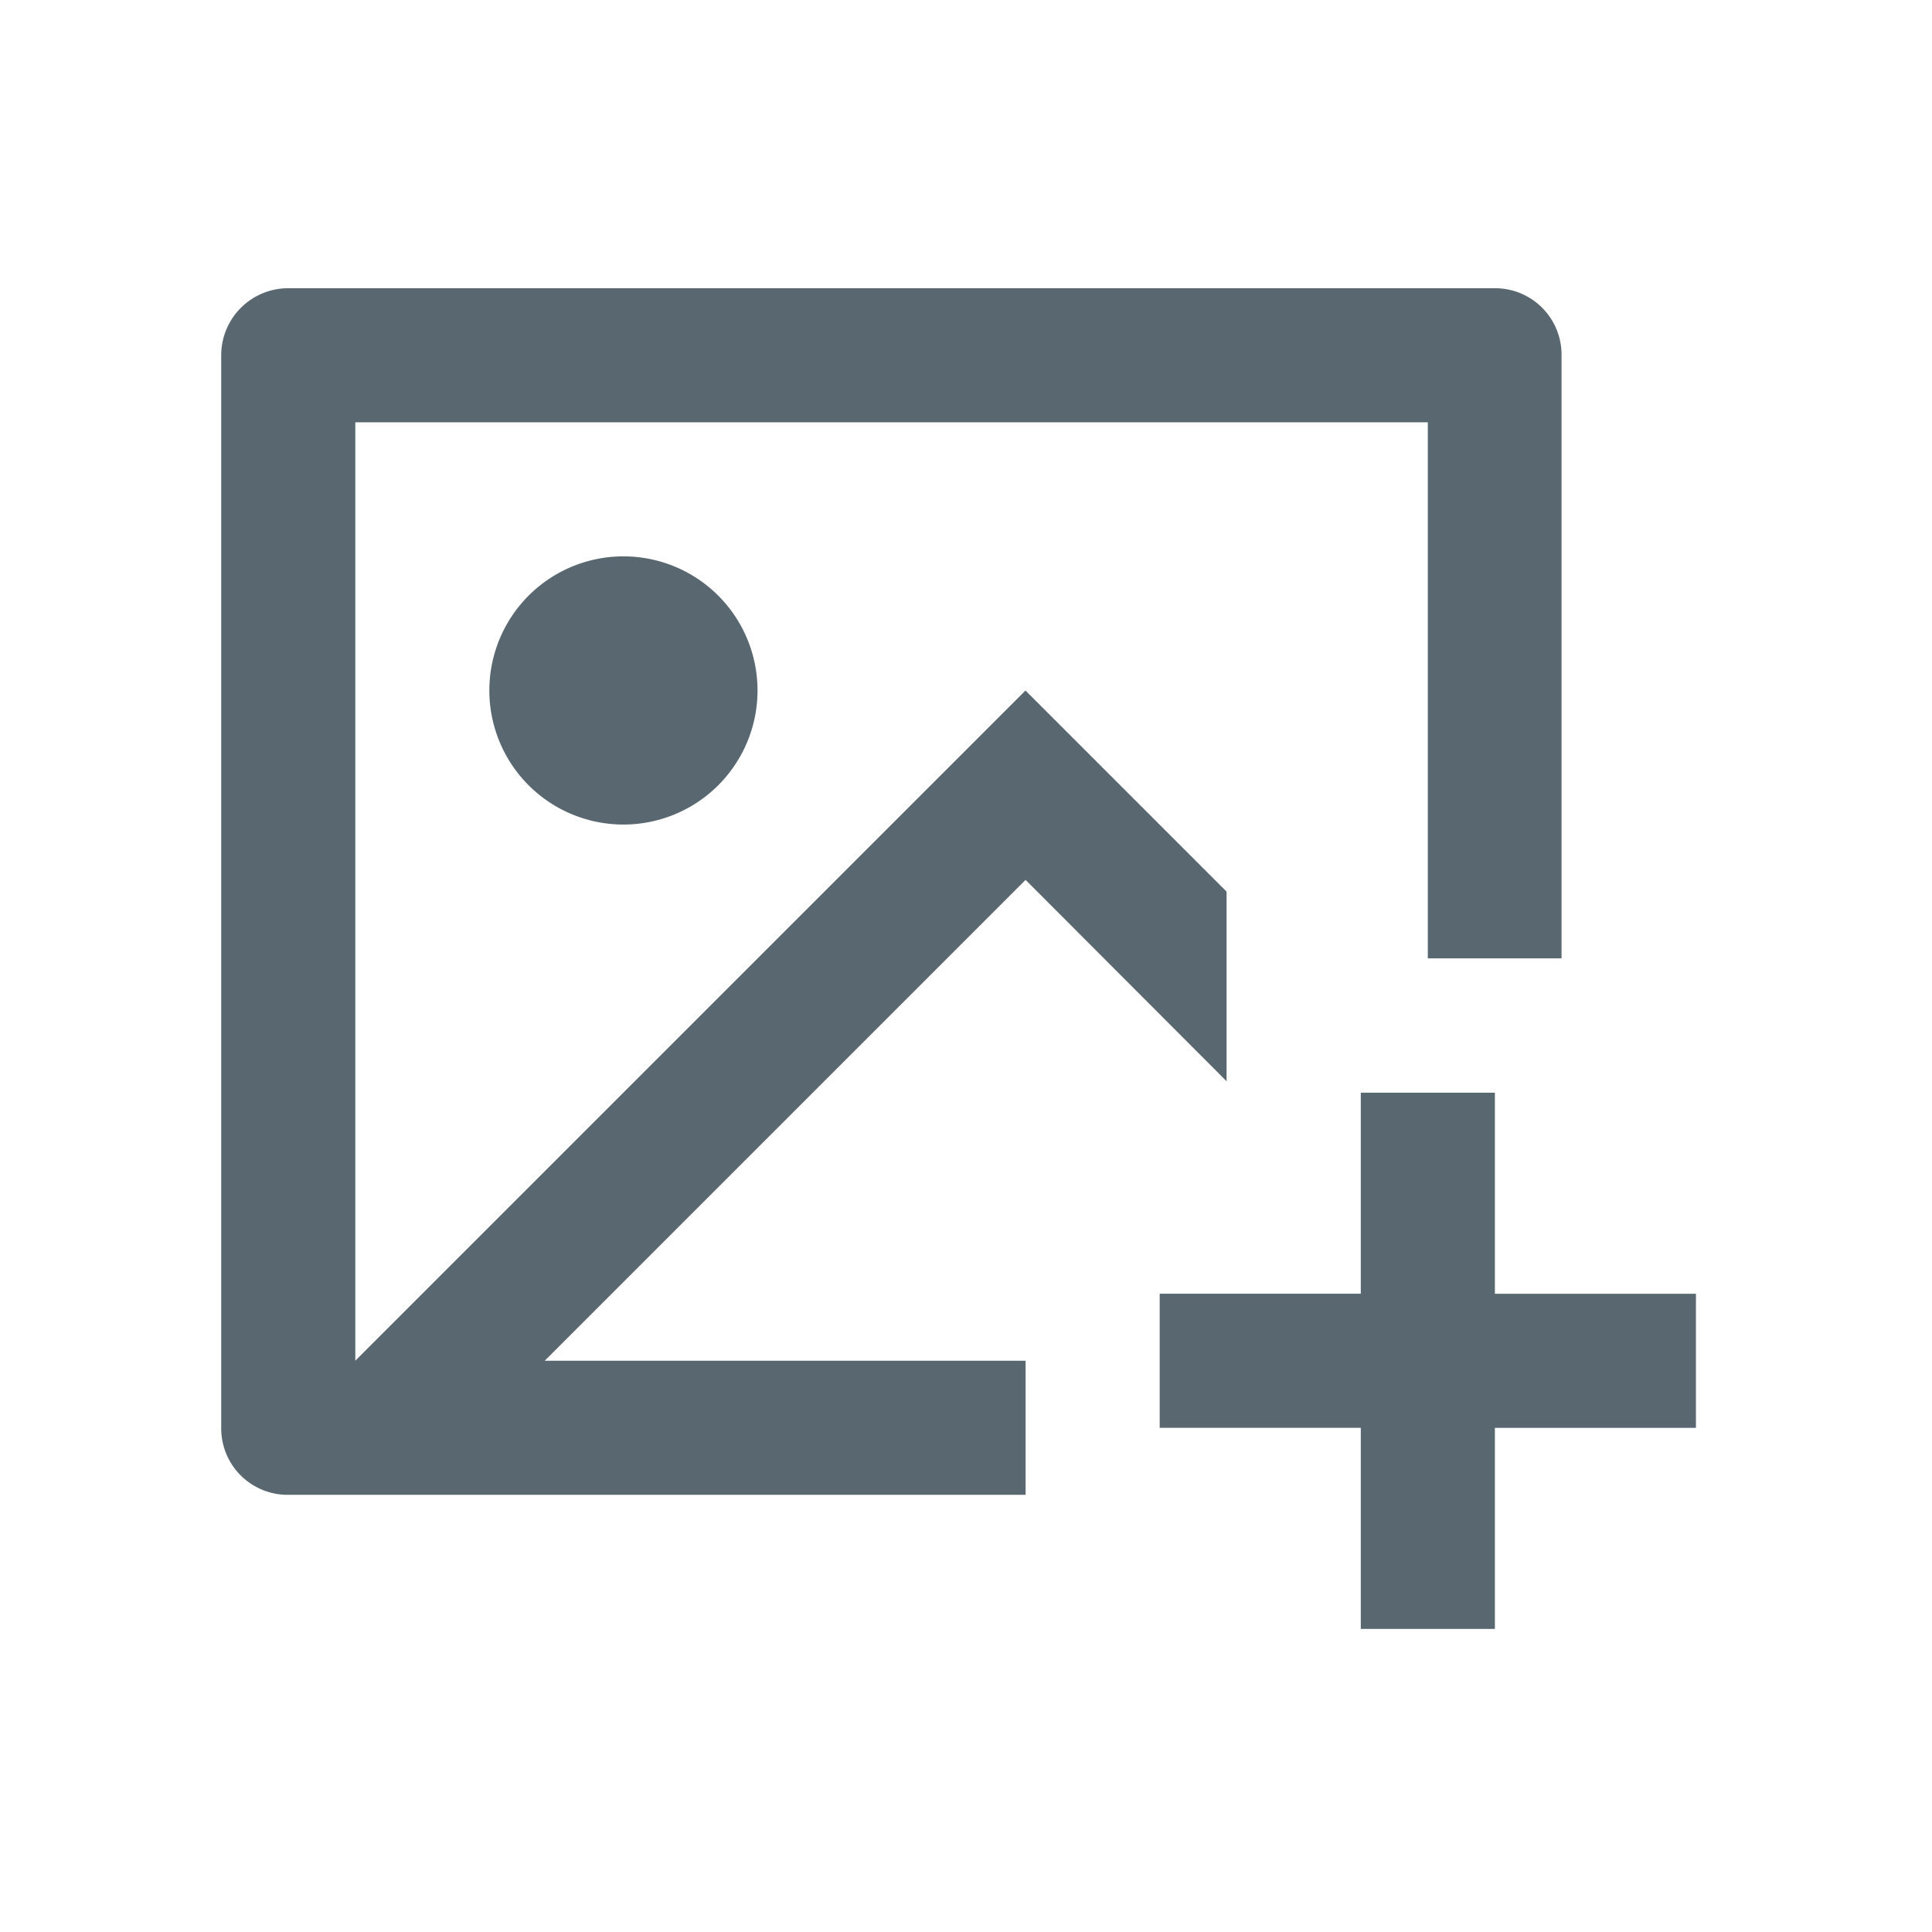 <svg id="Media-nonactive"
  xmlns="http://www.w3.org/2000/svg" width="32" height="32" viewBox="0 0 32 32">
  <rect id="Rectangle_9135" data-name="Rectangle 9135" width="32" height="32" transform="translate(0 0)" fill="none"/>
  <g id="Group_18621" data-name="Group 18621" transform="translate(3.664 4.774)">
    <path id="Path_13315" data-name="Path 13315" d="M23.1,3a1.1,1.1,0,0,1,1.1,1.1v10H21.985V5.221H4.221V20.763l11.1-11.1,3.331,3.331v3.141L15.323,12.8,7.359,20.764h7.964v2.221H3.1a1.1,1.1,0,0,1-1.1-1.1V4.1A1.11,1.11,0,0,1,3.1,3Z" transform="translate(-2 -3)" fill="#596870"/>
    <path id="Path_13316" data-name="Path 13316" d="M33.2,26.428v3.331H36.53v2.221H33.2V35.31H30.979V31.979H27.648V29.758h3.331V26.428ZM18.766,17.545a2.221,2.221,0,1,1-2.221,2.221A2.221,2.221,0,0,1,18.766,17.545Z" transform="translate(-12.104 -13.104)" fill="#596870"/>
  </g>
</svg>
